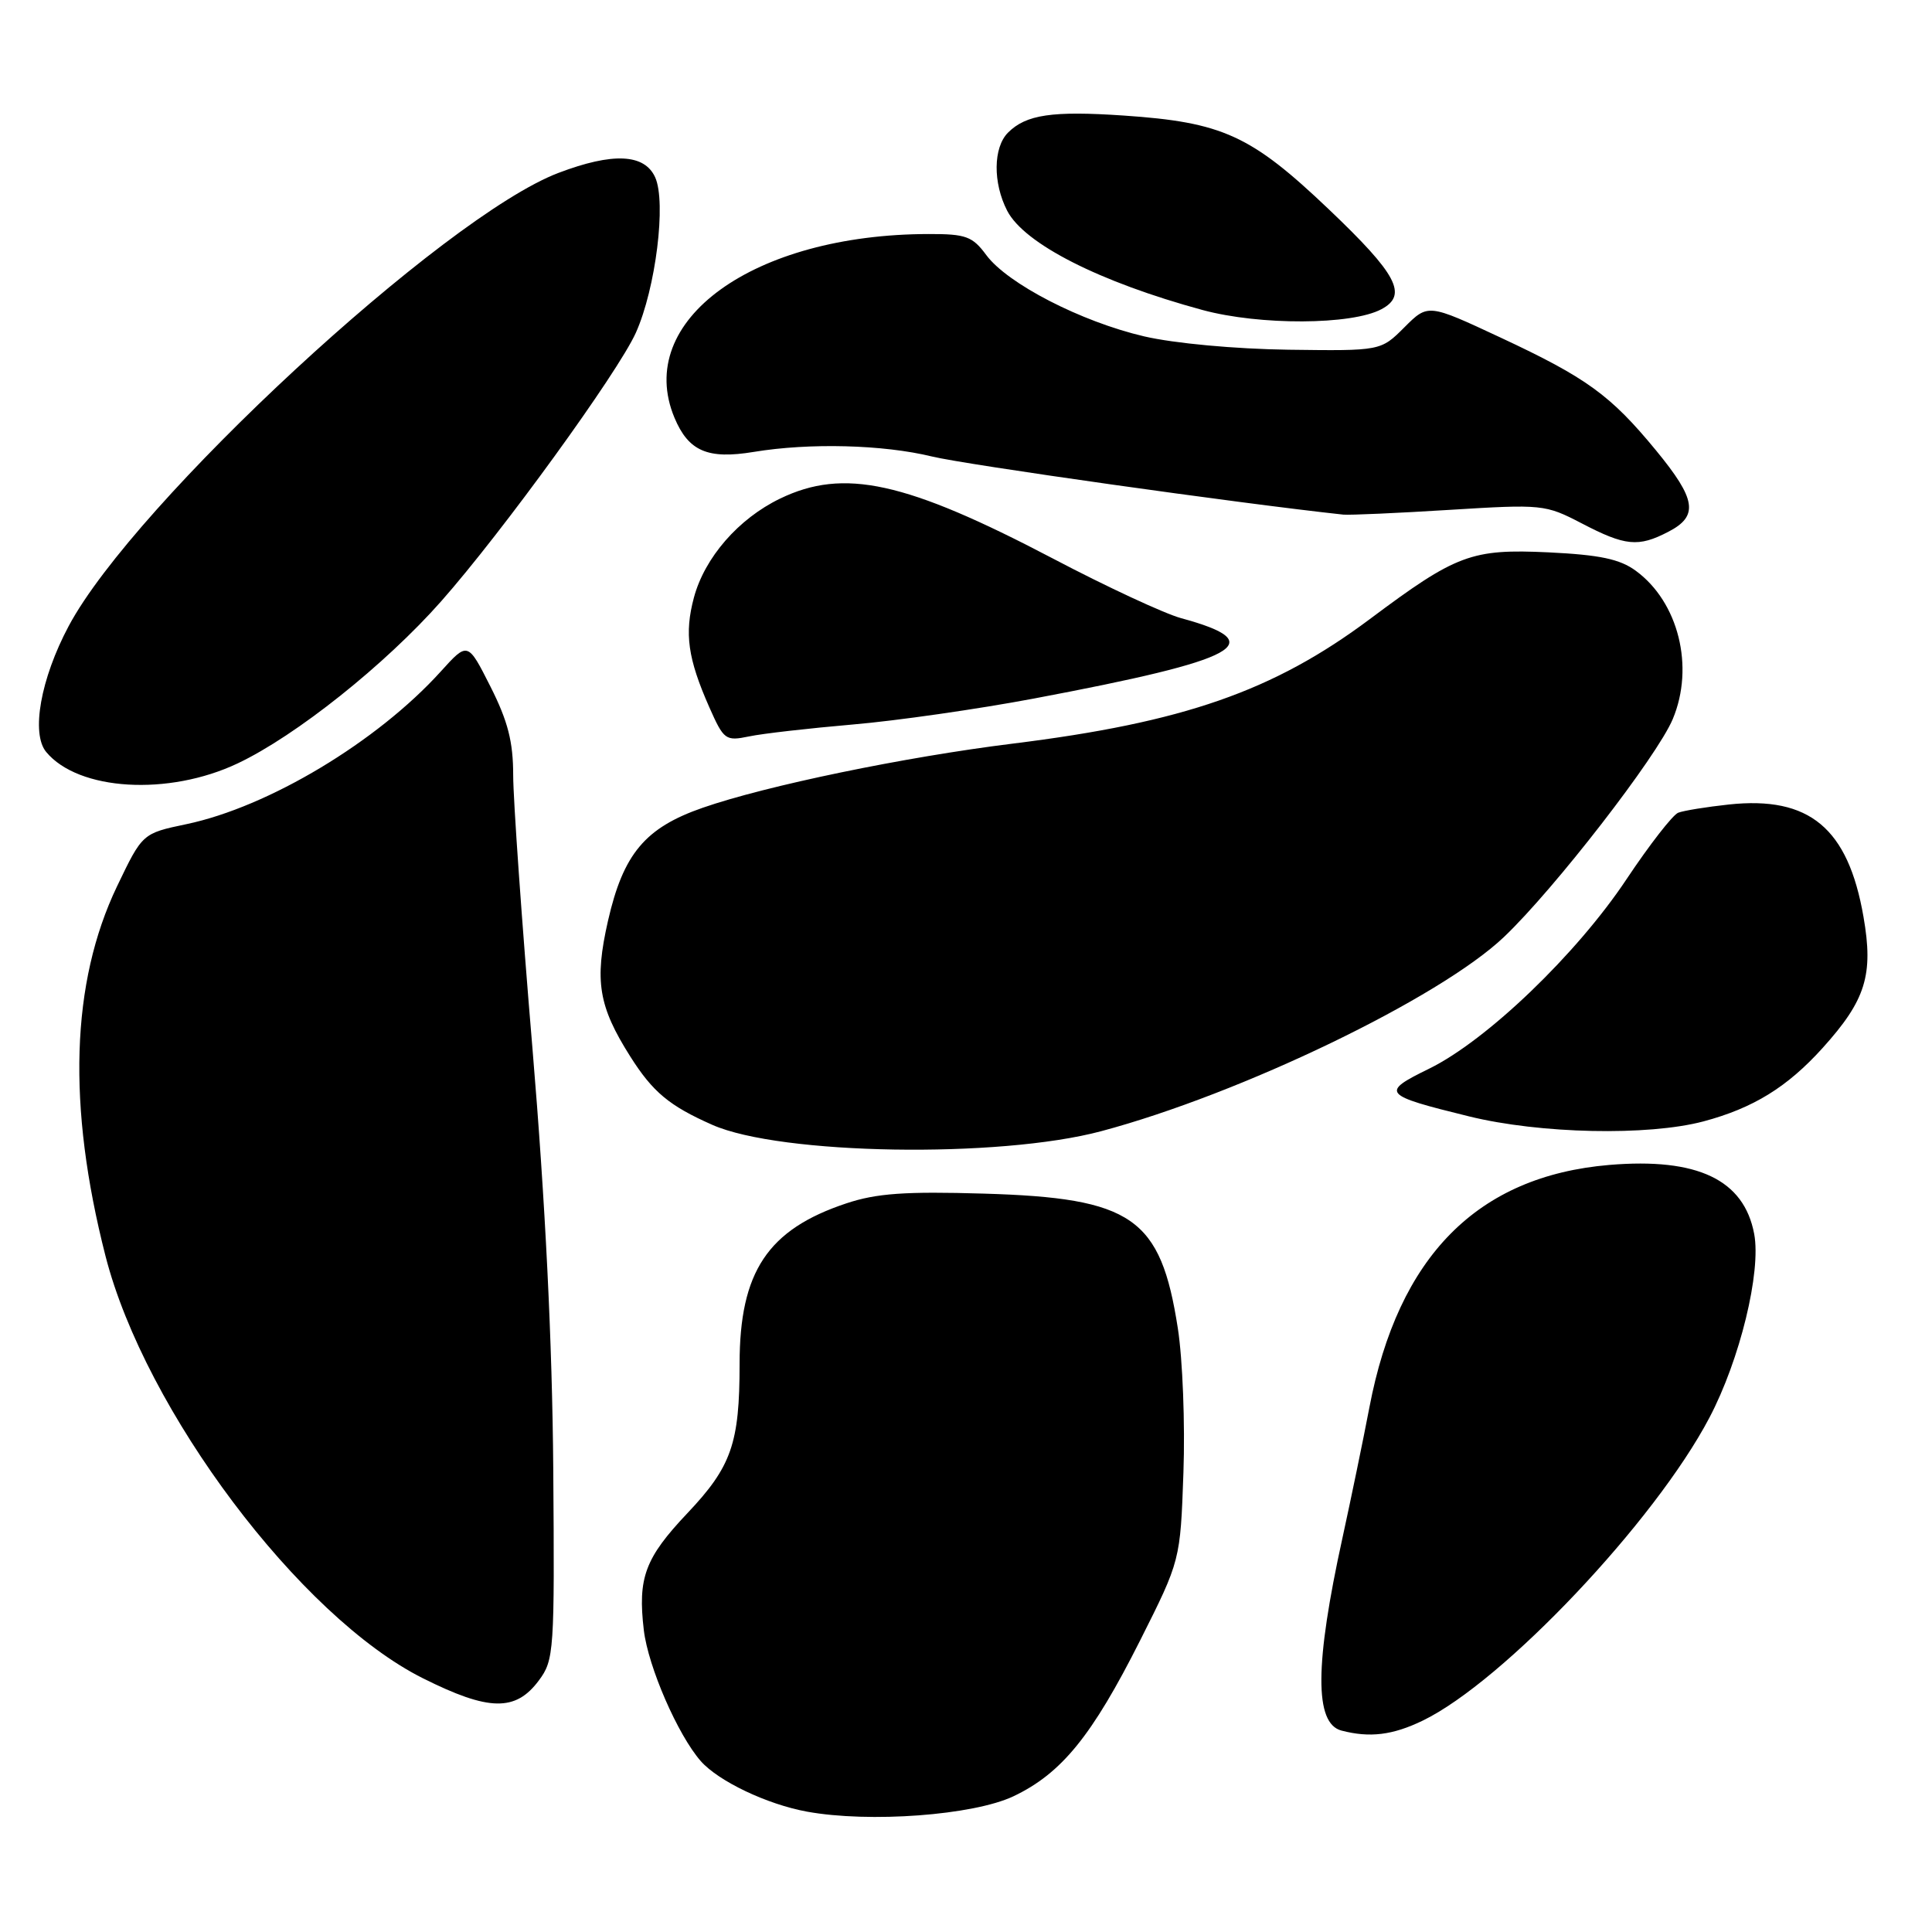<?xml version="1.0" encoding="UTF-8" standalone="no"?>
<!DOCTYPE svg PUBLIC "-//W3C//DTD SVG 1.1//EN" "http://www.w3.org/Graphics/SVG/1.1/DTD/svg11.dtd" >
<svg xmlns="http://www.w3.org/2000/svg" xmlns:xlink="http://www.w3.org/1999/xlink" version="1.1" viewBox="0 0 256 256">
 <g >
 <path fill="currentColor"
d=" M 134.28 238.02 C 140.66 234.99 144.70 230.02 151.08 217.35 C 156.40 206.77 156.40 206.77 156.81 195.13 C 157.04 188.72 156.71 180.12 156.07 176.01 C 153.79 161.32 150.07 158.74 130.35 158.16 C 119.94 157.85 116.14 158.12 112.15 159.45 C 101.73 162.91 98.00 168.51 98.00 180.72 C 98.00 191.26 96.93 194.33 91.08 200.51 C 85.46 206.45 84.49 209.06 85.31 216.01 C 85.89 220.87 89.82 229.90 92.86 233.36 C 95.22 236.03 101.63 239.08 106.92 240.05 C 115.20 241.56 128.94 240.54 134.28 238.02 Z  M 188.52 227.99 C 199.20 222.82 219.28 201.60 226.50 187.86 C 230.55 180.17 233.38 168.54 232.44 163.51 C 231.09 156.31 224.92 153.38 213.24 154.36 C 195.77 155.84 185.27 166.45 181.45 186.50 C 180.61 190.90 179.00 198.66 177.89 203.75 C 174.20 220.55 174.16 228.37 177.75 229.31 C 181.50 230.29 184.53 229.92 188.52 227.99 Z  M 71.40 222.67 C 73.42 219.96 73.49 218.83 73.31 194.67 C 73.18 177.89 72.26 159.33 70.56 139.00 C 69.15 122.22 68.00 105.90 68.00 102.72 C 68.00 98.29 67.30 95.56 64.99 90.98 C 61.98 85.02 61.98 85.02 58.40 88.98 C 49.99 98.28 35.58 106.93 24.68 109.21 C 18.87 110.43 18.87 110.43 15.50 117.46 C 9.40 130.22 8.89 146.52 13.98 166.43 C 19.22 186.90 39.77 214.24 56.04 222.38 C 64.77 226.75 68.32 226.82 71.40 222.67 Z  M 145.91 149.89 C 164.42 144.96 190.79 132.24 199.29 124.15 C 205.97 117.80 219.60 100.19 221.65 95.28 C 224.55 88.36 222.41 79.77 216.75 75.63 C 214.64 74.08 211.99 73.52 205.19 73.19 C 194.98 72.71 192.99 73.45 181.50 82.04 C 168.73 91.58 156.83 95.73 134.14 98.54 C 119.92 100.30 101.54 104.10 93.12 107.03 C 85.48 109.68 82.59 113.13 80.56 122.02 C 78.75 130.00 79.30 133.33 83.52 140.00 C 86.51 144.72 88.69 146.53 94.39 149.05 C 103.39 153.03 132.35 153.51 145.91 149.89 Z  M 225.72 148.59 C 232.31 146.83 236.81 144.06 241.50 138.87 C 247.22 132.53 248.27 129.19 246.92 121.47 C 244.88 109.73 239.76 105.46 229.09 106.60 C 226.12 106.92 223.09 107.41 222.37 107.69 C 221.65 107.97 218.57 111.93 215.53 116.49 C 208.92 126.43 197.00 137.87 189.36 141.61 C 182.88 144.78 183.15 145.10 194.67 147.93 C 204.07 150.24 218.37 150.54 225.72 148.59 Z  M 31.50 101.15 C 39.21 97.50 51.04 88.07 58.46 79.67 C 66.57 70.49 81.86 49.39 84.25 44.10 C 86.89 38.23 88.31 26.78 86.81 23.49 C 85.39 20.37 81.19 20.18 74.00 22.91 C 58.83 28.67 17.80 66.63 9.10 82.96 C 5.38 89.94 4.09 97.19 6.12 99.64 C 10.39 104.79 22.33 105.50 31.50 101.15 Z  M 113.00 96.00 C 118.78 95.51 129.57 93.96 137.00 92.56 C 164.46 87.38 168.51 85.18 156.50 81.91 C 154.30 81.31 146.65 77.76 139.50 74.00 C 120.01 63.78 111.81 61.98 103.36 66.07 C 97.85 68.73 93.38 73.87 91.95 79.17 C 90.67 83.95 91.13 87.24 93.99 93.72 C 95.91 98.05 96.14 98.22 99.25 97.58 C 101.04 97.20 107.22 96.50 113.00 96.00 Z  M 221.05 70.47 C 225.11 68.38 224.77 66.17 219.43 59.68 C 213.40 52.35 210.24 50.06 198.81 44.72 C 189.22 40.24 189.22 40.24 186.09 43.37 C 182.96 46.50 182.96 46.50 170.73 46.34 C 163.62 46.24 155.61 45.50 151.60 44.57 C 143.25 42.62 133.51 37.60 130.69 33.80 C 128.86 31.32 128.00 31.00 123.06 31.01 C 99.82 31.04 83.99 42.47 89.37 55.35 C 91.23 59.79 93.77 60.89 99.88 59.88 C 107.26 58.66 117.02 58.91 123.50 60.49 C 128.02 61.59 164.26 66.71 178.00 68.19 C 178.82 68.27 185.16 67.99 192.07 67.56 C 204.36 66.80 204.76 66.84 209.57 69.34 C 215.36 72.36 217.08 72.53 221.05 70.47 Z  M 183.05 40.97 C 186.58 39.09 185.14 36.36 176.07 27.73 C 165.75 17.91 162.00 16.20 148.88 15.31 C 139.44 14.67 135.96 15.18 133.57 17.57 C 131.60 19.54 131.55 24.23 133.46 27.93 C 135.73 32.31 145.72 37.38 159.35 41.08 C 166.93 43.13 179.11 43.08 183.05 40.97 Z "/>
</g>
</svg>